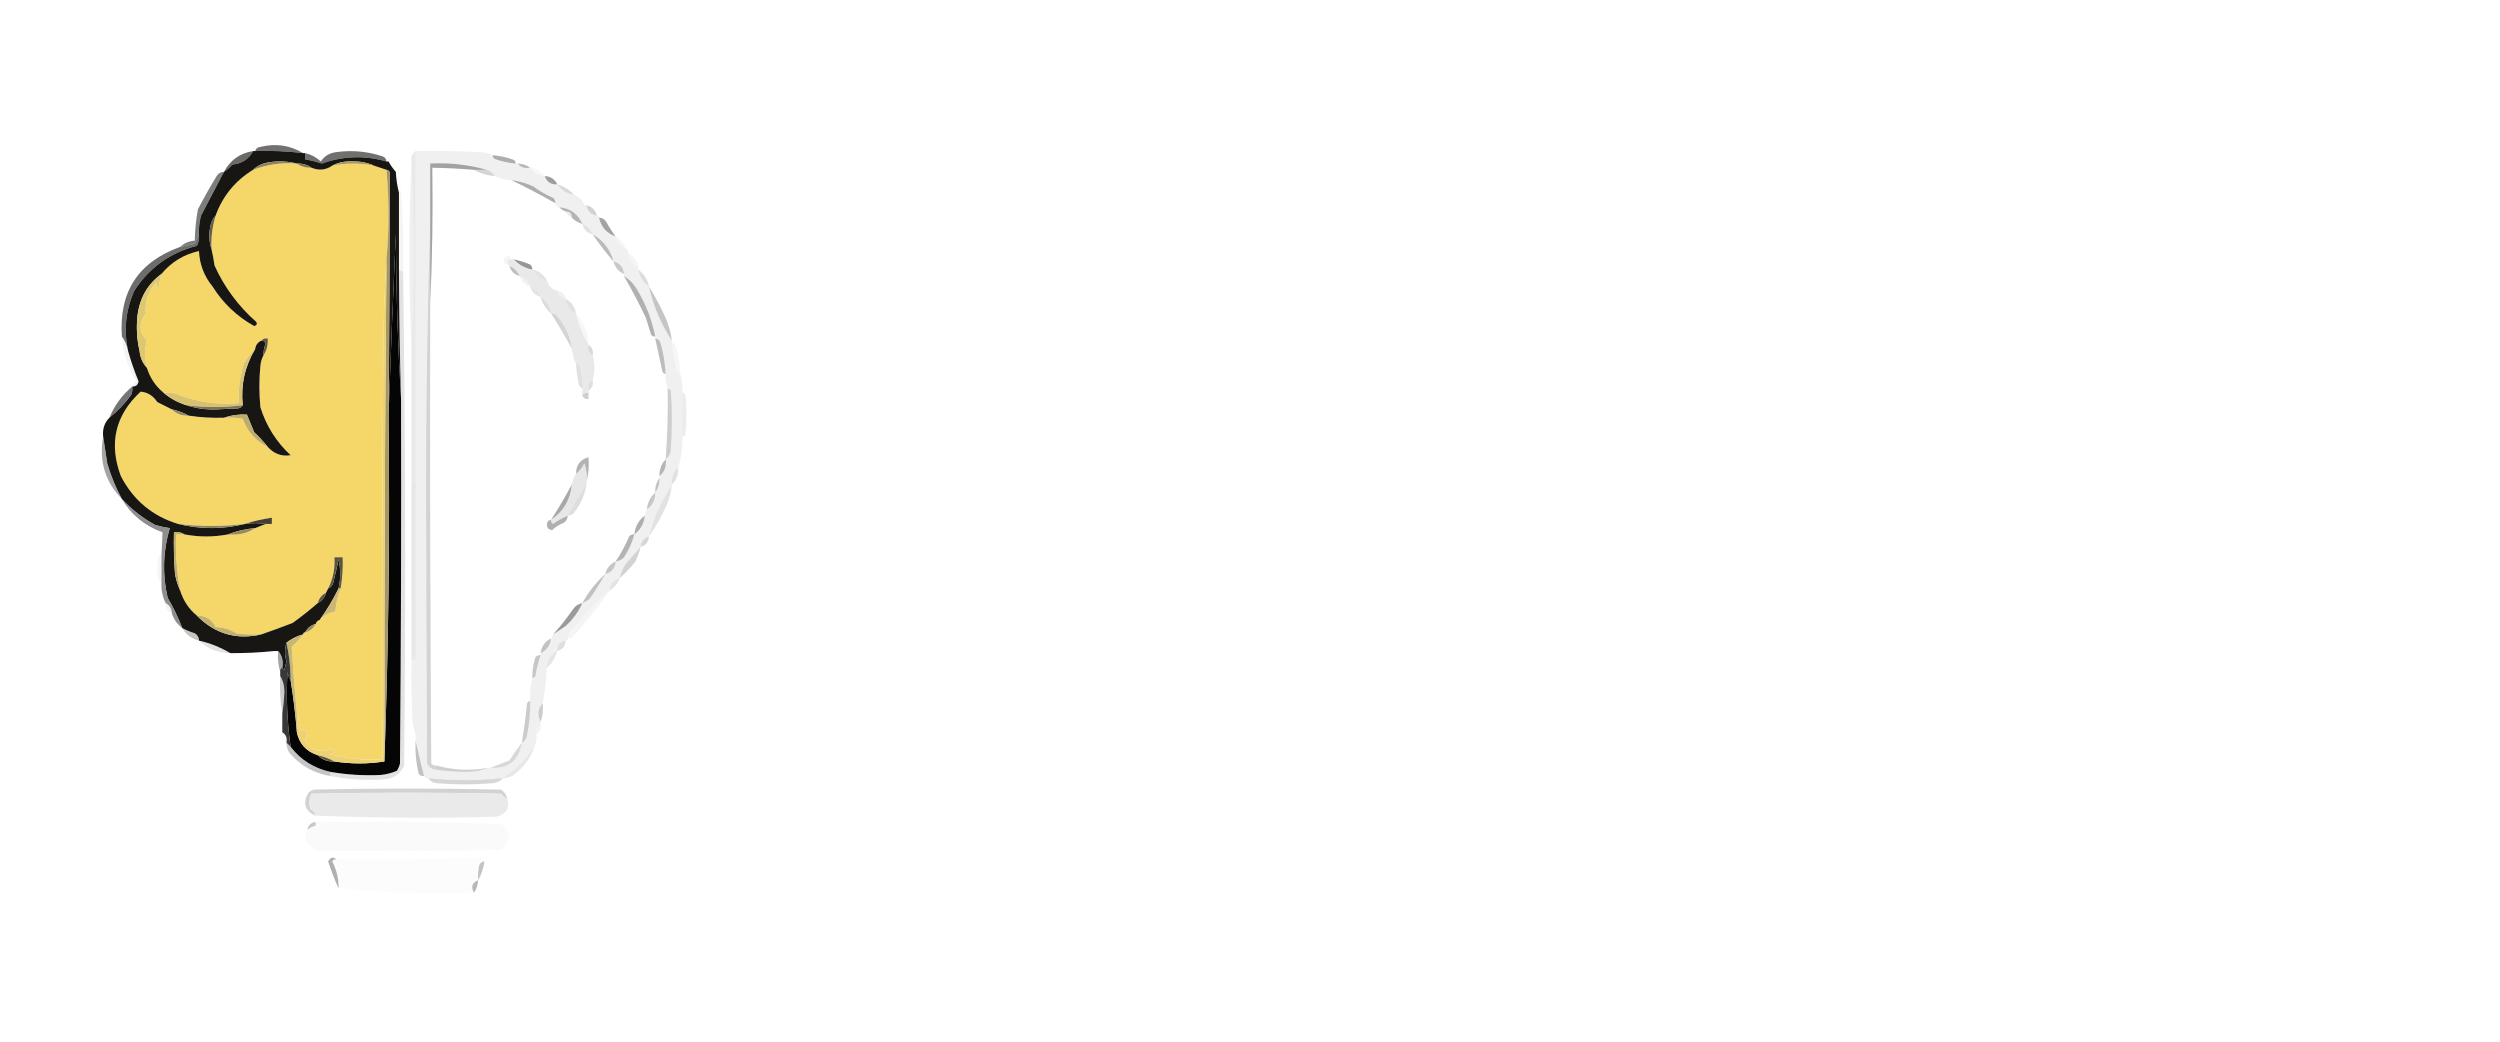 <?xml version="1.0" encoding="UTF-8"?>
<!DOCTYPE svg PUBLIC "-//W3C//DTD SVG 1.1//EN" "http://www.w3.org/Graphics/SVG/1.1/DTD/svg11.dtd">
<svg xmlns="http://www.w3.org/2000/svg" version="1.1" width="1200px" height="500px" style="shape-rendering:geometricPrecision; text-rendering:geometricPrecision; image-rendering:optimizeQuality; fill-rule:evenodd; clip-rule:evenodd" xmlns:xlink="http://www.w3.org/1999/xlink">
<g><path style="opacity:0.873" fill="#5d5d5f" d="M 145.5,73.5 C 137.713,72.578 130.047,72.244 122.5,72.5C 122.791,71.351 123.624,70.684 125,70.5C 132.358,68.703 139.192,69.703 145.5,73.5 Z"/></g>
<g><path style="opacity:0.998" fill="#f0f0f0" d="M 199.5,72.5 C 209.839,72.334 220.172,72.5 230.5,73C 232.708,73.191 234.708,73.691 236.5,74.5C 236.47,75.497 236.97,76.164 238,76.5C 241.094,77.566 244.26,78.232 247.5,78.5C 247.833,78.5 248.167,78.5 248.5,78.5C 249.918,80.308 251.918,80.975 254.5,80.5C 255.985,83.083 258.318,84.416 261.5,84.5C 262.392,87.292 264.392,88.625 267.5,88.5C 269.431,91.264 272.098,92.931 275.5,93.5C 275.833,96.5 277.5,98.167 280.5,98.5C 280.833,98.5 281.167,98.5 281.5,98.5C 281.936,101.352 283.603,103.019 286.5,103.5C 287.167,103.5 287.5,103.833 287.5,104.5C 288.573,109.019 291.24,112.019 295.5,113.5C 296.247,116.362 297.914,118.362 300.5,119.5C 301.338,119.842 301.672,120.508 301.5,121.5C 301.956,124.763 303.623,127.096 306.5,128.5C 306.5,128.833 306.5,129.167 306.5,129.5C 307.075,132.954 308.742,135.621 311.5,137.5C 313.636,146.935 317.303,155.602 322.5,163.5C 322.5,163.833 322.5,164.167 322.5,164.5C 323.003,168.683 323.669,172.849 324.5,177C 324.684,178.376 325.351,179.209 326.5,179.5C 327.477,182.287 327.81,185.287 327.5,188.5C 327.5,195.5 327.5,202.5 327.5,209.5C 327.698,214.75 327.031,219.75 325.5,224.5C 323.307,226.522 322.307,229.189 322.5,232.5C 319.918,237.042 317.418,241.708 315,246.5C 313.722,250.165 312.556,253.832 311.5,257.5C 309.065,258.27 307.731,259.937 307.5,262.5C 305.192,265.063 302.858,267.73 300.5,270.5C 298.98,272.662 297.98,274.995 297.5,277.5C 294.428,278.301 292.762,280.301 292.5,283.5C 288.036,287.156 283.869,291.156 280,295.5C 278.374,298.128 276.374,300.461 274,302.5C 273.209,303.745 272.709,305.078 272.5,306.5C 272.5,307.167 272.167,307.5 271.5,307.5C 268.703,307.967 267.369,309.633 267.5,312.5C 264.334,314.154 262.667,316.821 262.5,320.5C 262.159,326.249 261.493,331.916 260.5,337.5C 258.156,340.073 257.823,343.073 259.5,346.5C 259.5,346.833 259.5,347.167 259.5,347.5C 257.744,348.552 257.077,350.219 257.5,352.5C 257.675,354.621 257.341,356.621 256.5,358.5C 252.534,364.466 247.534,369.466 241.5,373.5C 229.498,374.805 217.498,374.805 205.5,373.5C 204.508,373.672 203.842,373.338 203.5,372.5C 202.05,366.762 200.717,361.095 199.5,355.5C 199.5,354.5 199.5,353.5 199.5,352.5C 199.5,340.5 199.5,328.5 199.5,316.5C 199.5,306.833 199.5,297.167 199.5,287.5C 199.5,269.167 199.5,250.833 199.5,232.5C 199.5,179.167 199.5,125.833 199.5,72.5 Z M 227.5,81.5 C 230.495,83.243 233.829,84.243 237.5,84.5C 239.993,85.774 242.659,86.44 245.5,86.5C 252.587,89.878 259.587,93.545 266.5,97.5C 266.5,98.833 267.167,99.5 268.5,99.5C 269.29,100.401 270.29,101.068 271.5,101.5C 272.167,102.833 273.167,103.833 274.5,104.5C 275.922,105.925 277.589,106.925 279.5,107.5C 280.167,110.167 281.833,111.833 284.5,112.5C 287.617,117.101 290.95,121.434 294.5,125.5C 295.256,128.394 296.923,130.394 299.5,131.5C 299.5,131.833 299.5,132.167 299.5,132.5C 303.244,138.987 306.744,145.653 310,152.5C 310.834,155.172 311.668,157.839 312.5,160.5C 312.957,161.298 313.624,161.631 314.5,161.5C 314.5,161.833 314.5,162.167 314.5,162.5C 315.663,167.819 316.829,173.153 318,178.5C 318.383,179.056 318.883,179.389 319.5,179.5C 319.298,181.95 319.631,184.283 320.5,186.5C 320.69,197.857 320.356,209.19 319.5,220.5C 317.518,222.597 316.518,225.264 316.5,228.5C 316.5,228.833 316.5,229.167 316.5,229.5C 315.076,231.515 314.41,233.848 314.5,236.5C 312.163,238.507 310.829,241.173 310.5,244.5C 309.89,245.391 309.557,246.391 309.5,247.5C 306.585,249.651 304.918,252.651 304.5,256.5C 303.504,256.414 302.671,256.748 302,257.5C 300.194,261.78 298.027,265.78 295.5,269.5C 292.902,270.68 291.236,272.68 290.5,275.5C 286.078,279.587 282.411,284.254 279.5,289.5C 277.629,289.859 276.129,290.859 275,292.5C 272.035,296.821 268.868,300.821 265.5,304.5C 265.167,305.167 264.833,305.833 264.5,306.5C 261.647,307.833 259.981,310.166 259.5,313.5C 259.5,313.833 259.5,314.167 259.5,314.5C 258.504,314.414 257.671,314.748 257,315.5C 255.957,318.757 255.457,322.09 255.5,325.5C 254.518,328.962 254.185,332.629 254.5,336.5C 253.883,336.611 253.383,336.944 253,337.5C 252.382,343.872 251.549,350.206 250.5,356.5C 248.402,359.169 246.402,362.003 244.5,365C 241.402,366.228 238.402,367.394 235.5,368.5C 235.167,368.5 234.833,368.5 234.5,368.5C 226.07,370.071 217.737,369.737 209.5,367.5C 208.504,367.586 207.671,367.252 207,366.5C 206.5,292.834 206.333,219.167 206.5,145.5C 207.497,124.006 207.831,102.34 207.5,80.5C 214.18,80.612 220.847,80.946 227.5,81.5 Z"/></g>
<g><path style="opacity:0.851" fill="#595656" d="M 185.5,77.5 C 175.055,74.509 164.722,74.842 154.5,78.5C 151.87,77.622 149.203,76.956 146.5,76.5C 146.5,75.5 146.5,74.5 146.5,73.5C 149.343,74.172 151.843,75.505 154,77.5C 155.72,74.904 158.22,73.404 161.5,73C 169,71.989 176.333,72.655 183.5,75C 184.756,75.417 185.423,76.25 185.5,77.5 Z"/></g>
<g><path style="opacity:0.714" fill="#8c8c8c" d="M 236.5,74.5 C 239.74,74.768 242.906,75.434 246,76.5C 247.03,76.836 247.53,77.503 247.5,78.5C 244.26,78.232 241.094,77.566 238,76.5C 236.97,76.164 236.47,75.497 236.5,74.5 Z"/></g>
<g><path style="opacity:0.867" fill="#535550" d="M 121.5,72.5 C 119.43,76.382 116.097,78.549 111.5,79C 110.295,80.376 108.962,81.542 107.5,82.5C 110.474,76.868 115.141,73.534 121.5,72.5 Z"/></g>
<g><path style="opacity:1" fill="#f4d669" d="M 142.5,78.5 C 144.515,79.924 146.848,80.591 149.5,80.5C 153.056,81.985 156.389,81.652 159.5,79.5C 166.161,78.226 172.828,78.226 179.5,79.5C 181.5,80.167 183.5,80.833 185.5,81.5C 186.807,95.961 186.807,110.294 185.5,124.5C 184.669,137.994 184.169,151.661 184,165.5C 183.5,231.832 183.333,298.166 183.5,364.5C 174.937,365.01 166.603,364.177 158.5,362C 161.028,361.002 161.028,360.169 158.5,359.5C 153.312,361.535 149.312,360.202 146.5,355.5C 147.046,353.865 147.38,352.199 147.5,350.5C 146.167,350.5 144.833,350.5 143.5,350.5C 143.806,347.615 143.473,344.948 142.5,342.5C 141.496,331.815 140.663,321.149 140,310.5C 142.064,308.699 143.898,306.699 145.5,304.5C 145.5,303.833 145.833,303.5 146.5,303.5C 148.749,302.92 150.415,301.587 151.5,299.5C 151.833,298.5 152.5,297.833 153.5,297.5C 155.537,295.359 158.037,294.026 161,293.5C 161.236,289.661 162.069,285.994 163.5,282.5C 164.329,277.547 164.663,272.547 164.5,267.5C 163.167,267.5 161.833,267.5 160.5,267.5C 160.881,272.802 159.881,277.802 157.5,282.5C 157.167,283.167 156.833,283.833 156.5,284.5C 154.469,285.539 153.136,287.205 152.5,289.5C 148.687,292.803 144.687,295.969 140.5,299C 135.448,300.959 130.448,302.792 125.5,304.5C 121.486,304.666 117.486,304.499 113.5,304C 110.467,302.156 107.134,301.156 103.5,301C 101.732,297.313 98.731,295.48 94.5,295.5C 90.66,292.319 87.993,288.319 86.5,283.5C 84.839,274.605 84.172,265.605 84.5,256.5C 85.833,256.5 87.167,256.5 88.5,256.5C 95.5,257.833 102.5,257.833 109.5,256.5C 114.312,257.035 118.645,256.035 122.5,253.5C 124.167,252.833 125.833,252.167 127.5,251.5C 128.5,251.5 129.5,251.5 130.5,251.5C 130.5,250.5 130.5,249.5 130.5,248.5C 125.965,249.137 121.632,250.137 117.5,251.5C 106.831,252.789 96.165,252.789 85.5,251.5C 73.156,247.73 63.99,240.063 58,228.5C 52.147,212.797 55.313,199.297 67.5,188C 70.82,188.265 73.487,189.931 75.5,193C 77.886,194.193 80.22,195.36 82.5,196.5C 84.617,198.655 87.284,199.655 90.5,199.5C 96.121,200.354 101.788,200.687 107.5,200.5C 110.518,200.335 113.518,200.502 116.5,201C 118.704,207.148 122.704,211.648 128.5,214.5C 131.555,217.875 135.222,219.209 139.5,218.5C 132.654,212.15 127.821,204.484 125,195.5C 124.333,188.833 124.333,182.167 125,175.5C 125.198,173.618 125.698,171.952 126.5,170.5C 128.04,168.162 128.706,165.495 128.5,162.5C 127.209,162.263 126.209,162.596 125.5,163.5C 123.738,164.262 122.738,165.596 122.5,167.5C 120.407,169.53 118.574,171.864 117,174.5C 115.136,180.697 114.303,187.03 114.5,193.5C 103.973,194.387 93.973,192.887 84.5,189C 82.527,188.505 80.527,188.338 78.5,188.5C 74.631,185.298 71.964,181.298 70.5,176.5C 69.311,172.15 69.311,167.817 70.5,163.5C 66.694,159.339 66.527,155.005 70,150.5C 69.518,144.707 71.185,139.707 75,135.5C 75.333,136.833 75.667,138.167 76,139.5C 76.272,136.746 76.772,134.079 77.5,131.5C 82.234,125.798 88.234,122.131 95.5,120.5C 95.8,126.904 97.967,132.571 102,137.5C 107.061,145.561 113.727,151.895 122,156.5C 123.257,156.15 123.591,155.483 123,154.5C 114.389,146.896 107.722,137.896 103,127.5C 102.605,124.793 102.105,122.127 101.5,119.5C 101.248,114.012 101.915,108.678 103.5,103.5C 106.919,94.079 112.919,86.745 121.5,81.5C 128.241,78.928 135.241,77.928 142.5,78.5 Z"/></g>
<g><path style="opacity:0.646" fill="#787878" d="M 233.5,81.5 C 231.5,81.5 229.5,81.5 227.5,81.5C 220.847,80.946 214.18,80.612 207.5,80.5C 207.831,102.34 207.497,124.006 206.5,145.5C 206.5,132.833 206.5,120.167 206.5,107.5C 206.5,97.833 206.5,88.167 206.5,78.5C 215.807,78.047 224.807,79.047 233.5,81.5 Z"/></g>
<g><path style="opacity:0.545" fill="#7c7c7c" d="M 248.5,78.5 C 250.786,78.595 252.786,79.262 254.5,80.5C 251.918,80.975 249.918,80.308 248.5,78.5 Z"/></g>
<g><path style="opacity:0.18" fill="#5c5c5c" d="M 227.5,81.5 C 229.5,81.5 231.5,81.5 233.5,81.5C 235.219,82.022 236.552,83.022 237.5,84.5C 233.829,84.243 230.495,83.243 227.5,81.5 Z"/></g>
<g><path style="opacity:0.046" fill="#4d4d4d" d="M 254.5,80.5 C 257.424,80.898 259.758,82.231 261.5,84.5C 258.318,84.416 255.985,83.083 254.5,80.5 Z"/></g>
<g><path style="opacity:0.012" fill="#797775" d="M 186.5,77.5 C 188.755,78.215 190.588,79.548 192,81.5C 192.498,84.817 192.665,88.15 192.5,91.5C 191.833,91.5 191.5,91.833 191.5,92.5C 190.679,89.359 190.179,86.025 190,82.5C 188.613,80.954 187.447,79.287 186.5,77.5 Z"/></g>
<g><path style="opacity:0.82" fill="#878787" d="M 261.5,84.5 C 264.337,84.684 266.337,86.018 267.5,88.5C 264.392,88.625 262.392,87.292 261.5,84.5 Z"/></g>
<g><path style="opacity:0.296" fill="#7b7b7b" d="M 267.5,88.5 C 270.751,89.454 273.418,91.12 275.5,93.5C 272.098,92.931 269.431,91.264 267.5,88.5 Z"/></g>
<g><path style="opacity:0.573" fill="#7b7b7b" d="M 245.5,86.5 C 249.149,86.954 252.649,87.954 256,89.5C 258.928,91.715 262.095,93.548 265.5,95C 266.252,95.671 266.586,96.504 266.5,97.5C 259.587,93.545 252.587,89.878 245.5,86.5 Z"/></g>
<g><path style="opacity:0.153" fill="#929292" d="M 275.5,93.5 C 277.911,94.517 279.578,96.184 280.5,98.5C 277.5,98.167 275.833,96.5 275.5,93.5 Z"/></g>
<g><path style="opacity:0.051" fill="#464646" d="M 266.5,97.5 C 267.833,97.5 268.5,98.167 268.5,99.5C 268.5,98.167 267.833,97.5 266.5,97.5 Z"/></g>
<g><path style="opacity:0.875" fill="#ababab" d="M 268.5,99.5 C 273.744,99.98 277.411,102.646 279.5,107.5C 277.589,106.925 275.922,105.925 274.5,104.5C 274.5,102.5 273.5,101.5 271.5,101.5C 270.29,101.068 269.29,100.401 268.5,99.5 Z"/></g>
<g><path style="opacity:0.302" fill="#6b6b6b" d="M 281.5,98.5 C 284.189,99.189 285.856,100.856 286.5,103.5C 283.603,103.019 281.936,101.352 281.5,98.5 Z"/></g>
<g><path style="opacity:0.024" fill="#2c2c2c" d="M 271.5,101.5 C 273.5,101.5 274.5,102.5 274.5,104.5C 273.167,103.833 272.167,102.833 271.5,101.5 Z"/></g>
<g><path style="opacity:0.187" fill="#c9c9c9" d="M 192.5,91.5 C 193.48,104.421 193.814,117.421 193.5,130.5C 192.833,130.167 192.167,129.833 191.5,129.5C 191.5,117.167 191.5,104.833 191.5,92.5C 191.5,91.833 191.833,91.5 192.5,91.5 Z"/></g>
<g><path style="opacity:0.882" fill="#979797" d="M 287.5,104.5 C 289.017,104.511 290.184,105.177 291,106.5C 292.389,109.026 293.889,111.359 295.5,113.5C 291.24,112.019 288.573,109.019 287.5,104.5 Z"/></g>
<g><path style="opacity:0.78" fill="#575959" d="M 107.5,82.5 C 103.877,89.475 100.21,96.475 96.5,103.5C 95.698,106.449 95.365,109.449 95.5,112.5C 94.766,113.878 94.099,115.378 93.5,117C 91.187,117.662 88.854,118.162 86.5,118.5C 88.426,116.707 90.759,115.707 93.5,115.5C 93.588,110.464 94.088,105.464 95,100.5C 97.816,95.039 100.816,89.705 104,84.5C 104.816,83.177 105.983,82.511 107.5,82.5 Z"/></g>
<g><path style="opacity:0.102" fill="#666666" d="M 279.5,107.5 C 281.833,108.5 283.5,110.167 284.5,112.5C 281.833,111.833 280.167,110.167 279.5,107.5 Z"/></g>
<g><path style="opacity:1" fill="#050505" d="M 192.5,191.5 C 192.667,249.834 192.5,308.168 192,366.5C 191.691,367.766 191.191,368.933 190.5,370C 187.956,371.092 185.289,371.759 182.5,372C 174.448,372.362 166.448,371.862 158.5,370.5C 150.648,368.749 144.314,364.749 139.5,358.5C 137.812,346.555 137.312,334.555 138,322.5C 138.21,324.058 138.71,325.391 139.5,326.5C 140.85,334.796 141.85,343.13 142.5,351.5C 143.69,357.027 147.023,360.694 152.5,362.5C 154.617,364.655 157.284,365.655 160.5,365.5C 168.641,366.752 176.641,366.752 184.5,365.5C 186.496,310.51 187.163,255.177 186.5,199.5C 187.507,170.641 188.674,141.641 190,112.5C 190.092,139.018 190.925,165.352 192.5,191.5 Z"/></g>
<g><path style="opacity:0.055" fill="#636363" d="M 295.5,113.5 C 297.914,114.911 299.581,116.911 300.5,119.5C 297.914,118.362 296.247,116.362 295.5,113.5 Z"/></g>
<g><path style="opacity:0.569" fill="#919191" d="M 284.5,112.5 C 289.569,115.431 292.903,119.764 294.5,125.5C 290.95,121.434 287.617,117.101 284.5,112.5 Z"/></g>
<g><path style="opacity:0.749" fill="#3d3d3d" d="M 95.5,112.5 C 95.739,114.467 95.406,116.301 94.5,118C 81.637,121.297 71.637,128.464 64.5,139.5C 60.314,148.808 59.314,158.474 61.5,168.5C 61.02,165.922 60.02,163.588 58.5,161.5C 57.043,140.069 66.376,125.735 86.5,118.5C 88.854,118.162 91.187,117.662 93.5,117C 94.099,115.378 94.766,113.878 95.5,112.5 Z"/></g>
<g><path style="opacity:1" fill="#171613" d="M 121.5,72.5 C 121.833,72.5 122.167,72.5 122.5,72.5C 130.047,72.244 137.713,72.578 145.5,73.5C 145.833,73.5 146.167,73.5 146.5,73.5C 146.5,74.5 146.5,75.5 146.5,76.5C 149.203,76.956 151.87,77.622 154.5,78.5C 164.722,74.842 175.055,74.509 185.5,77.5C 185.833,77.5 186.167,77.5 186.5,77.5C 187.447,79.287 188.613,80.954 190,82.5C 190.179,86.025 190.679,89.359 191.5,92.5C 191.5,104.833 191.5,117.167 191.5,129.5C 191.588,150.172 191.921,170.838 192.5,191.5C 190.925,165.352 190.092,139.018 190,112.5C 188.674,141.641 187.507,170.641 186.5,199.5C 186.885,160.498 187.052,121.498 187,82.5C 186.617,81.944 186.117,81.611 185.5,81.5C 183.5,80.833 181.5,80.167 179.5,79.5C 176.282,78.046 172.782,77.379 169,77.5C 165.523,77.328 162.356,77.994 159.5,79.5C 156.389,81.652 153.056,81.985 149.5,80.5C 147.485,79.076 145.152,78.409 142.5,78.5C 138.019,77.352 133.352,77.185 128.5,78C 125.719,78.522 123.385,79.689 121.5,81.5C 112.919,86.745 106.919,94.079 103.5,103.5C 102.207,104.842 101.374,106.509 101,108.5C 100.19,112.358 100.357,116.024 101.5,119.5C 102.105,122.127 102.605,124.793 103,127.5C 107.722,137.896 114.389,146.896 123,154.5C 123.591,155.483 123.257,156.15 122,156.5C 113.727,151.895 107.061,145.561 102,137.5C 97.967,132.571 95.8,126.904 95.5,120.5C 88.234,122.131 82.234,125.798 77.5,131.5C 70.895,136.353 67.061,143.02 66,151.5C 65.368,157.214 65.701,162.881 67,168.5C 67.322,171.666 68.489,174.333 70.5,176.5C 71.964,181.298 74.631,185.298 78.5,188.5C 81.768,191.254 85.434,193.254 89.5,194.5C 94.064,196.04 98.898,196.707 104,196.5C 107.5,196.333 111,196.167 114.5,196C 115.416,195.722 116.082,195.222 116.5,194.5C 115.523,184.749 117.523,175.749 122.5,167.5C 122.738,165.596 123.738,164.262 125.5,163.5C 126.497,163.47 127.164,163.97 127.5,165C 126.767,166.766 126.433,168.599 126.5,170.5C 125.698,171.952 125.198,173.618 125,175.5C 124.333,182.167 124.333,188.833 125,195.5C 127.821,204.484 132.654,212.15 139.5,218.5C 135.222,219.209 131.555,217.875 128.5,214.5C 126.539,212.037 124.372,209.703 122,207.5C 120.829,204.65 119.662,201.816 118.5,199C 114.647,198.813 110.98,199.313 107.5,200.5C 101.788,200.687 96.121,200.354 90.5,199.5C 88.064,198.129 85.397,197.129 82.5,196.5C 80.22,195.36 77.886,194.193 75.5,193C 73.487,189.931 70.82,188.265 67.5,188C 55.313,199.297 52.147,212.797 58,228.5C 63.99,240.063 73.156,247.73 85.5,251.5C 96.163,254.128 106.83,254.128 117.5,251.5C 121.035,250.988 124.368,250.988 127.5,251.5C 125.833,252.167 124.167,252.833 122.5,253.5C 117.908,253.882 113.575,254.882 109.5,256.5C 102.5,257.833 95.5,257.833 88.5,256.5C 87.081,255.549 85.415,255.216 83.5,255.5C 83.334,262.175 83.5,268.842 84,275.5C 84.546,278.379 85.379,281.046 86.5,283.5C 87.993,288.319 90.66,292.319 94.5,295.5C 103.185,304.254 113.518,307.254 125.5,304.5C 130.448,302.792 135.448,300.959 140.5,299C 144.687,295.969 148.687,292.803 152.5,289.5C 154.543,288.421 155.876,286.754 156.5,284.5C 156.833,283.833 157.167,283.167 157.5,282.5C 158.79,281.942 159.623,280.942 160,279.5C 160.914,275.858 161.748,272.192 162.5,268.5C 163.569,273.156 163.569,277.822 162.5,282.5C 159.937,287.737 156.937,292.737 153.5,297.5C 152.5,297.833 151.833,298.5 151.5,299.5C 149.251,300.08 147.585,301.413 146.5,303.5C 145.833,303.5 145.5,303.833 145.5,304.5C 142.55,305.308 139.883,306.642 137.5,308.5C 136.628,311.317 136.628,314.317 137.5,317.5C 137.167,318.833 136.833,320.167 136.5,321.5C 135.893,321.376 135.56,321.043 135.5,320.5C 136.036,317.302 135.369,314.635 133.5,312.5C 132.833,312.5 132.167,312.5 131.5,312.5C 124.524,313.232 117.524,313.565 110.5,313.5C 105.847,310.725 100.847,308.725 95.5,307.5C 95.489,305.983 94.823,304.816 93.5,304C 91.372,303.345 89.372,302.511 87.5,301.5C 85.578,296.488 83.244,291.654 80.5,287C 77.867,275.76 78.2,264.593 81.5,253.5C 79.146,253.162 76.813,252.662 74.5,252C 68.447,248.69 63.114,244.523 58.5,239.5C 55.606,234.174 53.273,228.507 51.5,222.5C 50.833,218.018 50.166,213.684 49.5,209.5C 49.145,205.923 50.145,202.923 52.5,200.5C 56.429,197.366 59.929,193.699 63,189.5C 63.49,188.207 63.657,186.873 63.5,185.5C 65.252,185.582 66.252,184.749 66.5,183C 64.497,178.154 62.831,173.321 61.5,168.5C 59.314,158.474 60.314,148.808 64.5,139.5C 71.637,128.464 81.637,121.297 94.5,118C 95.406,116.301 95.739,114.467 95.5,112.5C 95.365,109.449 95.698,106.449 96.5,103.5C 100.21,96.475 103.877,89.475 107.5,82.5C 108.962,81.542 110.295,80.376 111.5,79C 116.097,78.549 119.43,76.382 121.5,72.5 Z"/></g>
<g><path style="opacity:1" fill="#645e43" d="M 103.5,103.5 C 101.915,108.678 101.248,114.012 101.5,119.5C 100.357,116.024 100.19,112.358 101,108.5C 101.374,106.509 102.207,104.842 103.5,103.5 Z"/></g>
<g><path style="opacity:1" fill="#a99b62" d="M 179.5,79.5 C 172.828,78.226 166.161,78.226 159.5,79.5C 162.356,77.994 165.523,77.328 169,77.5C 172.782,77.379 176.282,78.046 179.5,79.5 Z"/></g>
<g><path style="opacity:1" fill="#7e7553" d="M 142.5,78.5 C 145.152,78.409 147.485,79.076 149.5,80.5C 146.848,80.591 144.515,79.924 142.5,78.5 Z"/></g>
<g><path style="opacity:1" fill="#8d845e" d="M 142.5,78.5 C 135.241,77.928 128.241,78.928 121.5,81.5C 123.385,79.689 125.719,78.522 128.5,78C 133.352,77.185 138.019,77.352 142.5,78.5 Z"/></g>
<g><path style="opacity:0.078" fill="#333333" d="M 197.5,77.5 C 198.833,107.167 198.833,136.833 197.5,166.5C 196.167,136.833 196.167,107.167 197.5,77.5 Z"/></g>
<g><path style="opacity:0.055" fill="#585858" d="M 301.5,121.5 C 304.323,122.992 305.99,125.326 306.5,128.5C 303.623,127.096 301.956,124.763 301.5,121.5 Z"/></g>
<g><path style="opacity:0.049" fill="#2e2e2e" d="M 245.5,124.5 C 243.204,124.804 242.871,125.804 244.5,127.5C 240.827,126.292 240.66,124.626 244,122.5C 244.717,123.044 245.217,123.711 245.5,124.5 Z"/></g>
<g><path style="opacity:0.733" fill="#707070" d="M 246.5,124.5 C 249.237,125.031 251.904,125.864 254.5,127C 255.252,127.671 255.586,128.504 255.5,129.5C 251.914,128.761 248.914,127.094 246.5,124.5 Z"/></g>
<g><path style="opacity:0.38" fill="#595959" d="M 244.5,127.5 C 246.833,128.5 248.5,130.167 249.5,132.5C 246.833,131.833 245.167,130.167 244.5,127.5 Z"/></g>
<g><path style="opacity:0.38" fill="#888888" d="M 294.5,125.5 C 297.553,126.28 299.22,128.28 299.5,131.5C 296.923,130.394 295.256,128.394 294.5,125.5 Z"/></g>
<g><path style="opacity:0.999" fill="#e9e9e9" d="M 245.5,124.5 C 245.833,124.5 246.167,124.5 246.5,124.5C 248.914,127.094 251.914,128.761 255.5,129.5C 255.833,129.5 256.167,129.5 256.5,129.5C 257.268,132.562 259.268,134.228 262.5,134.5C 263.167,137.167 264.833,138.833 267.5,139.5C 267.957,141.773 269.29,143.106 271.5,143.5C 271.981,146.834 273.647,149.167 276.5,150.5C 277.725,155.847 279.725,160.847 282.5,165.5C 282.077,167.781 282.744,169.448 284.5,170.5C 285.62,174.528 285.62,178.528 284.5,182.5C 282.744,183.552 282.077,185.219 282.5,187.5C 282.5,187.833 282.5,188.167 282.5,188.5C 281.391,188.557 280.391,188.89 279.5,189.5C 279.5,188.5 279.5,187.5 279.5,186.5C 279.589,183.291 279.256,180.125 278.5,177C 278.316,175.624 277.649,174.791 276.5,174.5C 275.388,172.401 274.721,170.067 274.5,167.5C 273.785,161.849 271.618,156.849 268,152.5C 267.184,151.177 266.017,150.511 264.5,150.5C 263.849,147.197 262.182,144.53 259.5,142.5C 258.5,140.167 256.833,138.5 254.5,137.5C 253.5,135.167 251.833,133.5 249.5,132.5C 248.5,130.167 246.833,128.5 244.5,127.5C 242.871,125.804 243.204,124.804 245.5,124.5 Z"/></g>
<g><path style="opacity:0.196" fill="#727272" d="M 256.5,129.5 C 259.155,130.497 261.155,132.164 262.5,134.5C 259.268,134.228 257.268,132.562 256.5,129.5 Z"/></g>
<g><path style="opacity:0.231" fill="#707070" d="M 306.5,129.5 C 309.164,131.484 310.831,134.151 311.5,137.5C 308.742,135.621 307.075,132.954 306.5,129.5 Z"/></g>
<g><path style="opacity:0.067" fill="#505050" d="M 249.5,132.5 C 251.833,133.5 253.5,135.167 254.5,137.5C 251.833,136.833 250.167,135.167 249.5,132.5 Z"/></g>
<g><path style="opacity:0.188" fill="#606060" d="M 262.5,134.5 C 265.167,135.167 266.833,136.833 267.5,139.5C 266.833,136.833 265.167,135.167 262.5,134.5 Z"/></g>
<g><path style="opacity:0.784" fill="#9f9f9f" d="M 299.5,132.5 C 301.932,133.993 303.932,135.993 305.5,138.5C 309.87,145.606 312.87,153.273 314.5,161.5C 313.624,161.631 312.957,161.298 312.5,160.5C 311.668,157.839 310.834,155.172 310,152.5C 306.744,145.653 303.244,138.987 299.5,132.5 Z"/></g>
<g><path style="opacity:0.096" fill="#5f5f5f" d="M 267.5,139.5 C 269.833,139.833 271.167,141.167 271.5,143.5C 269.29,143.106 267.957,141.773 267.5,139.5 Z"/></g>
<g><path style="opacity:0.2" fill="#7a7a7a" d="M 254.5,137.5 C 256.833,138.5 258.5,140.167 259.5,142.5C 256.833,141.833 255.167,140.167 254.5,137.5 Z"/></g>
<g><path style="opacity:1" fill="#ddc770" d="M 77.5,131.5 C 76.772,134.079 76.272,136.746 76,139.5C 75.667,138.167 75.333,136.833 75,135.5C 71.185,139.707 69.518,144.707 70,150.5C 66.527,155.005 66.694,159.339 70.5,163.5C 69.311,167.817 69.311,172.15 70.5,176.5C 68.489,174.333 67.322,171.666 67,168.5C 65.701,162.881 65.368,157.214 66,151.5C 67.061,143.02 70.895,136.353 77.5,131.5 Z"/></g>
<g><path style="opacity:1" fill="#a59662" d="M 185.5,81.5 C 186.117,81.611 186.617,81.944 187,82.5C 187.052,121.498 186.885,160.498 186.5,199.5C 187.163,255.177 186.496,310.51 184.5,365.5C 184.393,285.164 184.726,204.831 185.5,124.5C 186.807,110.294 186.807,95.961 185.5,81.5 Z"/></g>
<g><path style="opacity:0.259" fill="#777777" d="M 259.5,142.5 C 262.182,144.53 263.849,147.197 264.5,150.5C 262.007,148.342 260.34,145.676 259.5,142.5 Z"/></g>
<g><path style="opacity:0.208" fill="#6e6e6e" d="M 271.5,143.5 C 274.323,144.992 275.99,147.326 276.5,150.5C 273.647,149.167 271.981,146.834 271.5,143.5 Z"/></g>
<g><path style="opacity:0.322" fill="#7a7a7a" d="M 264.5,150.5 C 266.017,150.511 267.184,151.177 268,152.5C 271.618,156.849 273.785,161.849 274.5,167.5C 271.464,161.777 268.131,156.11 264.5,150.5 Z"/></g>
<g><path style="opacity:0.055" fill="#737373" d="M 276.5,150.5 C 280.404,154.655 282.404,159.655 282.5,165.5C 279.725,160.847 277.725,155.847 276.5,150.5 Z"/></g>
<g><path style="opacity:0.216" fill="#797979" d="M 191.5,129.5 C 192.167,129.833 192.833,130.167 193.5,130.5C 194.605,209.495 194.772,288.495 194,367.5C 192.301,371.205 189.467,373.372 185.5,374C 176.41,374.769 167.41,374.269 158.5,372.5C 158.5,371.833 158.5,371.167 158.5,370.5C 166.448,371.862 174.448,372.362 182.5,372C 185.289,371.759 187.956,371.092 190.5,370C 191.191,368.933 191.691,367.766 192,366.5C 192.5,308.168 192.667,249.834 192.5,191.5C 191.921,170.838 191.588,150.172 191.5,129.5 Z"/></g>
<g><path style="opacity:0.443" fill="#7c7c7c" d="M 311.5,137.5 C 314.232,141.959 316.732,146.626 319,151.5C 320.79,155.327 321.956,159.327 322.5,163.5C 317.303,155.602 313.636,146.935 311.5,137.5 Z"/></g>
<g><path style="opacity:1" fill="#60563b" d="M 125.5,163.5 C 126.209,162.596 127.209,162.263 128.5,162.5C 128.706,165.495 128.04,168.162 126.5,170.5C 126.433,168.599 126.767,166.766 127.5,165C 127.164,163.97 126.497,163.47 125.5,163.5 Z"/></g>
<g><path style="opacity:1" fill="#ecd274" d="M 185.5,124.5 C 184.726,204.831 184.393,285.164 184.5,365.5C 176.641,366.752 168.641,366.752 160.5,365.5C 158.064,364.129 155.397,363.129 152.5,362.5C 147.023,360.694 143.69,357.027 142.5,351.5C 142.5,348.5 142.5,345.5 142.5,342.5C 143.473,344.948 143.806,347.615 143.5,350.5C 144.833,350.5 146.167,350.5 147.5,350.5C 147.38,352.199 147.046,353.865 146.5,355.5C 149.312,360.202 153.312,361.535 158.5,359.5C 161.028,360.169 161.028,361.002 158.5,362C 166.603,364.177 174.937,365.01 183.5,364.5C 183.333,298.166 183.5,231.832 184,165.5C 184.169,151.661 184.669,137.994 185.5,124.5 Z"/></g>
<g><path style="opacity:0.467" fill="#cfcfcf" d="M 199.5,72.5 C 199.5,125.833 199.5,179.167 199.5,232.5C 198.833,232.5 198.167,232.5 197.5,232.5C 197.5,210.5 197.5,188.5 197.5,166.5C 198.833,136.833 198.833,107.167 197.5,77.5C 197.12,75.302 197.787,73.635 199.5,72.5 Z"/></g>
<g><path style="opacity:0.488" fill="#878787" d="M 314.5,162.5 C 315.75,162.577 316.583,163.244 317,164.5C 318.416,169.412 319.249,174.412 319.5,179.5C 318.883,179.389 318.383,179.056 318,178.5C 316.829,173.153 315.663,167.819 314.5,162.5 Z"/></g>
<g><path style="opacity:0.069" fill="#787878" d="M 322.5,164.5 C 323.586,164.62 324.253,165.287 324.5,166.5C 325.686,170.761 326.353,175.094 326.5,179.5C 325.351,179.209 324.684,178.376 324.5,177C 323.669,172.849 323.003,168.683 322.5,164.5 Z"/></g>
<g><path style="opacity:0.202" fill="#454545" d="M 282.5,165.5 C 284.213,166.635 284.88,168.302 284.5,170.5C 282.744,169.448 282.077,167.781 282.5,165.5 Z"/></g>
<g><path style="opacity:0.2" fill="#656565" d="M 276.5,174.5 C 277.649,174.791 278.316,175.624 278.5,177C 279.256,180.125 279.589,183.291 279.5,186.5C 278.275,185.848 277.608,184.681 277.5,183C 276.969,180.183 276.636,177.35 276.5,174.5 Z"/></g>
<g><path style="opacity:0.082" fill="#6c6c6c" d="M 58.5,161.5 C 60.02,163.588 61.02,165.922 61.5,168.5C 62.831,173.321 64.497,178.154 66.5,183C 66.252,184.749 65.252,185.582 63.5,185.5C 63.953,184.542 64.62,183.708 65.5,183C 61.326,176.473 58.992,169.306 58.5,161.5 Z"/></g>
<g><path style="opacity:0.198" fill="#585858" d="M 284.5,182.5 C 284.88,184.698 284.213,186.365 282.5,187.5C 282.077,185.219 282.744,183.552 284.5,182.5 Z"/></g>
<g><path style="opacity:1" fill="#d8c271" d="M 122.5,167.5 C 117.523,175.749 115.523,184.749 116.5,194.5C 107.513,195.657 98.513,195.657 89.5,194.5C 85.434,193.254 81.768,191.254 78.5,188.5C 80.527,188.338 82.527,188.505 84.5,189C 93.973,192.887 103.973,194.387 114.5,193.5C 114.303,187.03 115.136,180.697 117,174.5C 118.574,171.864 120.407,169.53 122.5,167.5 Z"/></g>
<g><path style="opacity:0.294" fill="#5d5d5d" d="M 282.5,188.5 C 282.5,189.5 282.5,190.5 282.5,191.5C 280.821,191.715 279.821,191.048 279.5,189.5C 280.391,188.89 281.391,188.557 282.5,188.5 Z"/></g>
<g><path style="opacity:1" fill="#7e7253" d="M 89.5,194.5 C 98.513,195.657 107.513,195.657 116.5,194.5C 116.082,195.222 115.416,195.722 114.5,196C 111,196.167 107.5,196.333 104,196.5C 98.898,196.707 94.064,196.04 89.5,194.5 Z"/></g>
<g><path style="opacity:0.365" fill="#959595" d="M 320.5,186.5 C 321.117,186.611 321.617,186.944 322,187.5C 322.667,196.833 322.667,206.167 322,215.5C 321.901,217.653 321.067,219.319 319.5,220.5C 320.356,209.19 320.69,197.857 320.5,186.5 Z"/></g>
<g><path style="opacity:1" fill="#93875b" d="M 82.5,196.5 C 85.397,197.129 88.064,198.129 90.5,199.5C 87.284,199.655 84.617,198.655 82.5,196.5 Z"/></g>
<g><path style="opacity:0.089" fill="#252525" d="M 327.5,188.5 C 328.117,188.611 328.617,188.944 329,189.5C 329.667,195.833 329.667,202.167 329,208.5C 328.617,209.056 328.117,209.389 327.5,209.5C 327.5,202.5 327.5,195.5 327.5,188.5 Z"/></g>
<g><path style="opacity:0.894" fill="#fefffe" d="M 799.5,198.5 C 806.91,198.149 813.91,199.649 820.5,203C 823.612,205.439 825.945,208.439 827.5,212C 827,215.167 825.167,217 822,217.5C 818.569,215.739 815.403,213.572 812.5,211C 807.125,209.125 801.791,209.125 796.5,211C 791.167,216 791.167,221 796.5,226C 804.919,229.807 813.253,233.807 821.5,238C 833.322,249.28 833.322,260.613 821.5,272C 809.819,277.96 798.152,277.96 786.5,272C 782.617,269.131 779.95,265.465 778.5,261C 779.634,255.627 782.634,254.294 787.5,257C 795.135,266.574 804.469,268.574 815.5,263C 818.671,259.15 819.504,254.983 818,250.5C 816.5,249 815,247.5 813.5,246C 804.873,242.571 796.54,238.571 788.5,234C 780.683,225.672 779.516,216.505 785,206.5C 789.134,202.354 793.968,199.687 799.5,198.5 Z"/></g>
<g><path style="opacity:0.78" fill="#504e4e" d="M 63.5,185.5 C 63.657,186.873 63.49,188.207 63,189.5C 59.929,193.699 56.429,197.366 52.5,200.5C 54.948,194.603 58.614,189.603 63.5,185.5 Z"/></g>
<g><path style="opacity:1" fill="#bdad6c" d="M 128.5,214.5 C 122.704,211.648 118.704,207.148 116.5,201C 113.518,200.502 110.518,200.335 107.5,200.5C 110.98,199.313 114.647,198.813 118.5,199C 119.662,201.816 120.829,204.65 122,207.5C 124.372,209.703 126.539,212.037 128.5,214.5 Z"/></g>
<g><path style="opacity:0.897" fill="#fefffe" d="M 391.5,199.5 C 394.272,199.22 396.772,199.887 399,201.5C 407.667,212.167 416.333,222.833 425,233.5C 433.833,222.667 442.667,211.833 451.5,201C 454.46,198.948 457.293,199.114 460,201.5C 461.636,224.77 461.969,248.103 461,271.5C 459.309,275.213 456.475,276.379 452.5,275C 451.299,274.097 450.465,272.931 450,271.5C 449.667,254.5 449.333,237.5 449,220.5C 442.759,227.985 436.759,235.652 431,243.5C 429.093,247.01 426.26,248.176 422.5,247C 415,238.167 407.5,229.333 400,220.5C 399.667,238.167 399.333,255.833 399,273.5C 395.667,276.167 392.333,276.167 389,273.5C 388.333,249.833 388.333,226.167 389,202.5C 390.045,201.627 390.878,200.627 391.5,199.5 Z"/></g>
<g><path style="opacity:0.935" fill="#fefffe" d="M 481.5,199.5 C 497.503,199.333 513.503,199.5 529.5,200C 532.978,202.706 533.311,205.706 530.5,209C 516.837,209.5 503.171,209.667 489.5,209.5C 489.5,217.167 489.5,224.833 489.5,232.5C 500.172,232.333 510.839,232.5 521.5,233C 524.167,236 524.167,239 521.5,242C 510.839,242.5 500.172,242.667 489.5,242.5C 489.5,250.167 489.5,257.833 489.5,265.5C 502.837,265.333 516.171,265.5 529.5,266C 532.978,268.706 533.311,271.706 530.5,275C 513.593,275.825 496.759,275.658 480,274.5C 478.354,250.588 478.02,226.588 479,202.5C 480.045,201.627 480.878,200.627 481.5,199.5 Z"/></g>
<g><path style="opacity:0.915" fill="#fefffe" d="M 547.5,199.5 C 552.029,199.496 555.529,201.496 558,205.5C 571,221.833 584,238.167 597,254.5C 597.333,237.167 597.667,219.833 598,202.5C 600.838,198.965 604.005,198.632 607.5,201.5C 608.656,225.457 608.823,249.457 608,273.5C 606.758,274.872 605.258,275.872 603.5,276.5C 600.567,275.07 598.067,273.07 596,270.5C 582.667,253.833 569.333,237.167 556,220.5C 555.667,238.167 555.333,255.833 555,273.5C 551.667,276.167 548.333,276.167 545,273.5C 544.333,249.833 544.333,226.167 545,202.5C 546.045,201.627 546.878,200.627 547.5,199.5 Z"/></g>
<g><path style="opacity:0.907" fill="#fefffe" d="M 620.5,199.5 C 638.836,199.333 657.17,199.5 675.5,200C 678.978,202.706 679.311,205.706 676.5,209C 668.92,210.396 661.253,210.896 653.5,210.5C 653.667,231.503 653.5,252.503 653,273.5C 649.667,276.167 646.333,276.167 643,273.5C 642.5,252.503 642.333,231.503 642.5,210.5C 634.747,210.896 627.08,210.396 619.5,209C 616.908,205.583 617.241,202.416 620.5,199.5 Z"/></g>
<g><path style="opacity:0.935" fill="#fefffe" d="M 690.5,199.5 C 706.503,199.333 722.503,199.5 738.5,200C 741.978,202.706 742.311,205.706 739.5,209C 725.837,209.5 712.171,209.667 698.5,209.5C 698.5,217.167 698.5,224.833 698.5,232.5C 709.172,232.333 719.839,232.5 730.5,233C 733.167,236 733.167,239 730.5,242C 719.839,242.5 709.172,242.667 698.5,242.5C 698.5,250.167 698.5,257.833 698.5,265.5C 711.837,265.333 725.171,265.5 738.5,266C 741.978,268.706 742.311,271.706 739.5,275C 722.593,275.825 705.759,275.658 689,274.5C 687.354,250.588 687.02,226.588 688,202.5C 689.045,201.627 689.878,200.627 690.5,199.5 Z"/></g>
<g><path style="opacity:0.897" fill="#fefffe" d="M 847.5,199.5 C 850.272,199.22 852.772,199.887 855,201.5C 863.667,212.167 872.333,222.833 881,233.5C 889.833,222.667 898.667,211.833 907.5,201C 910.46,198.948 913.293,199.114 916,201.5C 917.636,224.77 917.969,248.103 917,271.5C 915.309,275.213 912.475,276.379 908.5,275C 907.299,274.097 906.465,272.931 906,271.5C 905.667,254.5 905.333,237.5 905,220.5C 898.759,227.985 892.759,235.652 887,243.5C 885.093,247.01 882.26,248.176 878.5,247C 871,238.167 863.5,229.333 856,220.5C 855.667,238.167 855.333,255.833 855,273.5C 851.667,276.167 848.333,276.167 845,273.5C 844.333,249.833 844.333,226.167 845,202.5C 846.045,201.627 846.878,200.627 847.5,199.5 Z"/></g>
<g><path style="opacity:0.907" fill="#fefffe" d="M 958.5,199.5 C 963.133,198.458 966.299,200.125 968,204.5C 977,225.833 986,247.167 995,268.5C 995.902,273.025 994.069,275.692 989.5,276.5C 987.742,275.872 986.242,274.872 985,273.5C 983.069,269.207 981.236,264.874 979.5,260.5C 967.5,259.167 955.5,259.167 943.5,260.5C 941.551,265.563 939.218,270.396 936.5,275C 930.07,277.219 927.237,275.053 928,268.5C 936.667,247.833 945.333,227.167 954,206.5C 955.012,203.798 956.512,201.465 958.5,199.5 Z M 960.5,216.5 C 962.136,217.749 963.303,219.416 964,221.5C 967.798,230.755 971.298,240.089 974.5,249.5C 965.494,249.666 956.494,249.5 947.5,249C 952.524,238.427 956.857,227.593 960.5,216.5 Z"/></g>
<g><path style="opacity:0.891" fill="#fefffe" d="M 1009.5,199.5 C 1018.84,199.334 1028.17,199.5 1037.5,200C 1056.61,205.039 1063.77,217.206 1059,236.5C 1056.89,242.272 1053.06,246.438 1047.5,249C 1052,255.5 1056.5,262 1061,268.5C 1061.58,275.125 1058.75,277.292 1052.5,275C 1047.04,267.923 1041.71,260.756 1036.5,253.5C 1030.2,252.504 1023.87,252.17 1017.5,252.5C 1017.92,259.615 1017.42,266.615 1016,273.5C 1011.88,276.592 1008.55,275.925 1006,271.5C 1005.33,249.167 1005.33,226.833 1006,204.5C 1006.26,202.093 1007.42,200.427 1009.5,199.5 Z M 1017.5,209.5 C 1022.51,209.334 1027.51,209.501 1032.5,210C 1046.5,212.004 1051.67,219.838 1048,233.5C 1046.24,236.473 1043.74,238.64 1040.5,240C 1032.92,241.396 1025.25,241.896 1017.5,241.5C 1017.5,230.833 1017.5,220.167 1017.5,209.5 Z"/></g>
<g><path style="opacity:0.869" fill="#fefffe" d="M 1069.5,199.5 C 1087.5,199.333 1105.5,199.5 1123.5,200C 1127.69,202.239 1128.36,205.239 1125.5,209C 1117.92,210.396 1110.25,210.896 1102.5,210.5C 1102.67,230.836 1102.5,251.169 1102,271.5C 1100.37,275.212 1097.54,276.379 1093.5,275C 1092.11,273.829 1091.27,272.329 1091,270.5C 1090.5,250.503 1090.33,230.503 1090.5,210.5C 1083.05,210.929 1075.72,210.429 1068.5,209C 1065.77,205.508 1066.1,202.342 1069.5,199.5 Z"/></g>
<g><path style="opacity:0.542" fill="#727272" d="M 281.5,231.5 C 281.817,228.428 281.484,225.428 280.5,222.5C 279.511,224.586 278.178,226.253 276.5,227.5C 276.476,223.195 278.476,220.528 282.5,219.5C 282.817,223.702 282.483,227.702 281.5,231.5 Z"/></g>
<g><path style="opacity:0.624" fill="#6c6d6e" d="M 49.5,209.5 C 50.166,213.684 50.833,218.018 51.5,222.5C 53.273,228.507 55.606,234.174 58.5,239.5C 50.44,231.292 47.44,221.292 49.5,209.5 Z"/></g>
<g><path style="opacity:0.184" fill="#585858" d="M 325.5,224.5 C 325.693,227.811 324.693,230.478 322.5,232.5C 322.307,229.189 323.307,226.522 325.5,224.5 Z"/></g>
<g><path style="opacity:0.475" fill="#747474" d="M 319.5,220.5 C 319.977,223.917 318.977,226.584 316.5,228.5C 316.518,225.264 317.518,222.597 319.5,220.5 Z"/></g>
<g><path style="opacity:0.994" fill="#e7e7e7" d="M 281.5,231.5 C 281.5,231.833 281.5,232.167 281.5,232.5C 278.384,237.347 275.384,242.347 272.5,247.5C 270.031,248.569 267.698,249.902 265.5,251.5C 264.702,251.043 264.369,250.376 264.5,249.5C 270.404,245.572 273.737,239.905 274.5,232.5C 274.796,230.597 275.463,228.93 276.5,227.5C 278.178,226.253 279.511,224.586 280.5,222.5C 281.484,225.428 281.817,228.428 281.5,231.5 Z"/></g>
<g><path style="opacity:0.369" fill="#707070" d="M 316.5,229.5 C 316.59,232.152 315.924,234.485 314.5,236.5C 314.41,233.848 315.076,231.515 316.5,229.5 Z"/></g>
<g><path style="opacity:0.231" fill="#737373" d="M 281.5,232.5 C 280.753,237.324 278.919,241.657 276,245.5C 275.184,246.823 274.017,247.489 272.5,247.5C 275.384,242.347 278.384,237.347 281.5,232.5 Z"/></g>
<g><path style="opacity:0.204" fill="#727272" d="M 322.5,232.5 C 322.186,235.947 321.352,239.28 320,242.5C 317.624,247.838 314.79,252.838 311.5,257.5C 312.556,253.832 313.722,250.165 315,246.5C 317.418,241.708 319.918,237.042 322.5,232.5 Z"/></g>
<g><path style="opacity:0.373" fill="#818181" d="M 314.5,236.5 C 314.468,239.994 313.135,242.661 310.5,244.5C 310.829,241.173 312.163,238.507 314.5,236.5 Z"/></g>
<g><path style="opacity:0.902" fill="#9f9f9f" d="M 274.5,232.5 C 273.737,239.905 270.404,245.572 264.5,249.5C 268.102,243.958 271.436,238.291 274.5,232.5 Z"/></g>
<g><path style="opacity:1" fill="#474030" d="M 127.5,251.5 C 124.368,250.988 121.035,250.988 117.5,251.5C 121.632,250.137 125.965,249.137 130.5,248.5C 130.5,249.5 130.5,250.5 130.5,251.5C 129.5,251.5 128.5,251.5 127.5,251.5 Z"/></g>
<g><path style="opacity:0.608" fill="#7d7d7d" d="M 272.5,247.5 C 272.489,249.017 271.823,250.184 270.5,251C 268.42,251.789 266.586,252.956 265,254.5C 263.268,254.266 262.434,253.266 262.5,251.5C 262.747,250.287 263.414,249.62 264.5,249.5C 264.369,250.376 264.702,251.043 265.5,251.5C 267.698,249.902 270.031,248.569 272.5,247.5 Z"/></g>
<g><path style="opacity:0.651" fill="#8a8a8a" d="M 309.5,247.5 C 309.116,251.272 307.45,254.272 304.5,256.5C 304.918,252.651 306.585,249.651 309.5,247.5 Z"/></g>
<g><path style="opacity:1" fill="#8a805b" d="M 85.5,251.5 C 96.165,252.789 106.831,252.789 117.5,251.5C 106.83,254.128 96.163,254.128 85.5,251.5 Z"/></g>
<g><path style="opacity:1" fill="#9a8b5a" d="M 122.5,253.5 C 118.645,256.035 114.312,257.035 109.5,256.5C 113.575,254.882 117.908,253.882 122.5,253.5 Z"/></g>
<g><path style="opacity:0.82" fill="#777777" d="M 58.5,239.5 C 63.114,244.523 68.447,248.69 74.5,252C 76.813,252.662 79.146,253.162 81.5,253.5C 78.2,264.593 77.867,275.76 80.5,287C 83.244,291.654 85.578,296.488 87.5,301.5C 85.1,299.704 83.433,297.37 82.5,294.5C 82.408,292.152 81.408,290.486 79.5,289.5C 77.977,286.37 77.311,283.037 77.5,279.5C 77.5,275.167 77.5,270.833 77.5,266.5C 77.724,262.796 77.89,259.129 78,255.5C 69.468,252.452 62.968,247.119 58.5,239.5 Z"/></g>
<g><path style="opacity:0.259" fill="#646464" d="M 311.5,257.5 C 311.33,260.204 309.997,261.871 307.5,262.5C 307.731,259.937 309.065,258.27 311.5,257.5 Z"/></g>
<g><path style="opacity:0.318" fill="#757575" d="M 307.5,262.5 C 306.951,264.901 306.118,267.235 305,269.5C 302.725,272.39 300.225,275.056 297.5,277.5C 297.98,274.995 298.98,272.662 300.5,270.5C 302.858,267.73 305.192,265.063 307.5,262.5 Z"/></g>
<g><path style="opacity:0.976" fill="#b2b2b2" d="M 304.5,256.5 C 303.41,260.439 301.744,264.106 299.5,267.5C 298.378,268.63 297.044,269.297 295.5,269.5C 298.027,265.78 300.194,261.78 302,257.5C 302.671,256.748 303.504,256.414 304.5,256.5 Z"/></g>
<g><path style="opacity:1" fill="#beac6d" d="M 88.5,256.5 C 87.167,256.5 85.833,256.5 84.5,256.5C 84.172,265.605 84.839,274.605 86.5,283.5C 85.379,281.046 84.546,278.379 84,275.5C 83.5,268.842 83.334,262.175 83.5,255.5C 85.415,255.216 87.081,255.549 88.5,256.5 Z"/></g>
<g><path style="opacity:0.227" fill="#929292" d="M 197.5,232.5 C 198.167,232.5 198.833,232.5 199.5,232.5C 199.5,250.833 199.5,269.167 199.5,287.5C 198.833,287.5 198.167,287.5 197.5,287.5C 197.5,269.167 197.5,250.833 197.5,232.5 Z"/></g>
<g><path style="opacity:0.388" fill="#828282" d="M 295.5,269.5 C 295.228,272.732 293.562,274.732 290.5,275.5C 291.236,272.68 292.902,270.68 295.5,269.5 Z"/></g>
<g><path style="opacity:0.188" fill="#d6d1d2" d="M 77.5,266.5 C 77.5,270.833 77.5,275.167 77.5,279.5C 76.883,279.389 76.383,279.056 76,278.5C 75.333,274.833 75.333,271.167 76,267.5C 76.383,266.944 76.883,266.611 77.5,266.5 Z"/></g>
<g><path style="opacity:0.416" fill="#808080" d="M 290.5,275.5 C 288.22,279.618 285.72,283.618 283,287.5C 281.887,288.305 280.721,288.972 279.5,289.5C 282.411,284.254 286.078,279.587 290.5,275.5 Z"/></g>
<g><path style="opacity:1" fill="#5a543b" d="M 163.5,282.5 C 163.167,282.5 162.833,282.5 162.5,282.5C 163.569,277.822 163.569,273.156 162.5,268.5C 161.748,272.192 160.914,275.858 160,279.5C 159.623,280.942 158.79,281.942 157.5,282.5C 159.881,277.802 160.881,272.802 160.5,267.5C 161.833,267.5 163.167,267.5 164.5,267.5C 164.663,272.547 164.329,277.547 163.5,282.5 Z"/></g>
<g><path style="opacity:0.186" fill="#686868" d="M 297.5,277.5 C 296.581,280.089 294.914,282.089 292.5,283.5C 292.762,280.301 294.428,278.301 297.5,277.5 Z"/></g>
<g><path style="opacity:1" fill="#5b543e" d="M 156.5,284.5 C 155.876,286.754 154.543,288.421 152.5,289.5C 153.136,287.205 154.469,285.539 156.5,284.5 Z"/></g>
<g><path style="opacity:0.137" fill="#b2b2b2" d="M 79.5,289.5 C 81.408,290.486 82.408,292.152 82.5,294.5C 80.273,293.599 79.273,291.933 79.5,289.5 Z"/></g>
<g><path style="opacity:1" fill="#cdb670" d="M 162.5,282.5 C 162.833,282.5 163.167,282.5 163.5,282.5C 162.069,285.994 161.236,289.661 161,293.5C 158.037,294.026 155.537,295.359 153.5,297.5C 156.937,292.737 159.937,287.737 162.5,282.5 Z"/></g>
<g><path style="opacity:0.831" fill="#8b8b8b" d="M 279.5,289.5 C 277.6,293.732 274.933,297.399 271.5,300.5C 269.473,301.872 267.473,303.205 265.5,304.5C 268.868,300.821 272.035,296.821 275,292.5C 276.129,290.859 277.629,289.859 279.5,289.5 Z"/></g>
<g><path style="opacity:0.067" fill="#6f6f6f" d="M 292.5,283.5 C 287.254,291.252 281.421,298.585 275,305.5C 274.329,306.252 273.496,306.586 272.5,306.5C 272.709,305.078 273.209,303.745 274,302.5C 276.374,300.461 278.374,298.128 280,295.5C 283.869,291.156 288.036,287.156 292.5,283.5 Z"/></g>
<g><path style="opacity:1" fill="#968b5b" d="M 151.5,299.5 C 150.415,301.587 148.749,302.92 146.5,303.5C 147.585,301.413 149.251,300.08 151.5,299.5 Z"/></g>
<g><path style="opacity:1" fill="#c1b06f" d="M 94.5,295.5 C 98.731,295.48 101.732,297.313 103.5,301C 107.134,301.156 110.467,302.156 113.5,304C 117.486,304.499 121.486,304.666 125.5,304.5C 113.518,307.254 103.185,304.254 94.5,295.5 Z"/></g>
<g><path style="opacity:0.14" fill="#5b5b5b" d="M 197.5,287.5 C 198.167,287.5 198.833,287.5 199.5,287.5C 199.5,297.167 199.5,306.833 199.5,316.5C 198.833,316.5 198.167,316.5 197.5,316.5C 197.5,306.833 197.5,297.167 197.5,287.5 Z"/></g>
<g><path style="opacity:0.486" fill="#888a87" d="M 87.5,301.5 C 89.372,302.511 91.372,303.345 93.5,304C 94.823,304.816 95.489,305.983 95.5,307.5C 91.98,306.647 89.313,304.647 87.5,301.5 Z"/></g>
<g><path style="opacity:0.239" fill="#8c8c8c" d="M 95.5,307.5 C 100.847,308.725 105.847,310.725 110.5,313.5C 104.605,313.431 99.605,311.431 95.5,307.5 Z"/></g>
<g><path style="opacity:0.239" fill="#7c7c7c" d="M 271.5,307.5 C 271.33,310.204 269.997,311.871 267.5,312.5C 267.369,309.633 268.703,307.967 271.5,307.5 Z"/></g>
<g><path style="opacity:0.424" fill="#858585" d="M 264.5,306.5 C 264.019,309.834 262.353,312.167 259.5,313.5C 259.981,310.166 261.647,307.833 264.5,306.5 Z"/></g>
<g><path style="opacity:1" fill="#c8b770" d="M 145.5,304.5 C 143.898,306.699 142.064,308.699 140,310.5C 140.663,321.149 141.496,331.815 142.5,342.5C 142.5,345.5 142.5,348.5 142.5,351.5C 141.85,343.13 140.85,334.796 139.5,326.5C 139.483,320.42 138.817,314.42 137.5,308.5C 139.883,306.642 142.55,305.308 145.5,304.5 Z"/></g>
<g><path style="opacity:0.047" fill="#dadcda" d="M 131.5,312.5 C 125.23,315.284 118.564,316.118 111.5,315C 110.944,314.617 110.611,314.117 110.5,313.5C 117.524,313.565 124.524,313.232 131.5,312.5 Z"/></g>
<g><path style="opacity:0.735" fill="#858685" d="M 133.5,312.5 C 135.369,314.635 136.036,317.302 135.5,320.5C 134.662,320.842 134.328,321.508 134.5,322.5C 133.521,319.375 133.187,316.042 133.5,312.5 Z"/></g>
<g><path style="opacity:0.18" fill="#717171" d="M 267.5,312.5 C 266.546,315.751 264.88,318.418 262.5,320.5C 262.667,316.821 264.334,314.154 267.5,312.5 Z"/></g>
<g><path style="opacity:0.459" fill="#969696" d="M 259.5,314.5 C 258.362,317.719 257.529,321.053 257,324.5C 256.617,325.056 256.117,325.389 255.5,325.5C 255.457,322.09 255.957,318.757 257,315.5C 257.671,314.748 258.504,314.414 259.5,314.5 Z"/></g>
<g><path style="opacity:0.334" fill="#999999" d="M 206.5,107.5 C 206.5,120.167 206.5,132.833 206.5,145.5C 206.333,219.167 206.5,292.834 207,366.5C 207.671,367.252 208.504,367.586 209.5,367.5C 209.5,368.167 209.5,368.833 209.5,369.5C 207.418,369.376 205.918,368.376 205,366.5C 204.833,323.333 204.667,280.167 204.5,237C 204.5,193.495 205.167,150.328 206.5,107.5 Z"/></g>
<g><path style="opacity:0.502" fill="#9a999c" d="M 134.5,324.5 C 135.809,326.571 136.475,329.071 136.5,332C 136.365,335.534 136.031,339.034 135.5,342.5C 134.51,336.69 134.177,330.69 134.5,324.5 Z"/></g>
<g><path style="opacity:0.074" fill="#2e2e2e" d="M 197.5,316.5 C 198.167,316.5 198.833,316.5 199.5,316.5C 199.5,328.5 199.5,340.5 199.5,352.5C 198.686,350.369 198.186,348.036 198,345.5C 197.5,335.839 197.334,326.172 197.5,316.5 Z"/></g>
<g><path style="opacity:0.349" fill="#6f6f6f" d="M 260.5,337.5 C 260.81,340.713 260.477,343.713 259.5,346.5C 257.823,343.073 258.156,340.073 260.5,337.5 Z"/></g>
<g><path style="opacity:0.31" fill="#787878" d="M 254.5,336.5 C 254.595,341.887 254.095,347.22 253,352.5C 252.8,354.32 251.966,355.653 250.5,356.5C 251.549,350.206 252.382,343.872 253,337.5C 253.383,336.944 253.883,336.611 254.5,336.5 Z"/></g>
<g><path style="opacity:0.96" fill="#30302f" d="M 137.5,308.5 C 138.817,314.42 139.483,320.42 139.5,326.5C 138.71,325.391 138.21,324.058 138,322.5C 137.312,334.555 137.812,346.555 139.5,358.5C 138.833,357.833 138.167,357.167 137.5,356.5C 137.923,354.219 137.256,352.552 135.5,351.5C 135.5,348.5 135.5,345.5 135.5,342.5C 136.031,339.034 136.365,335.534 136.5,332C 136.475,329.071 135.809,326.571 134.5,324.5C 134.5,323.833 134.5,323.167 134.5,322.5C 134.328,321.508 134.662,320.842 135.5,320.5C 135.56,321.043 135.893,321.376 136.5,321.5C 136.833,320.167 137.167,318.833 137.5,317.5C 136.628,314.317 136.628,311.317 137.5,308.5 Z"/></g>
<g><path style="opacity:0.059" fill="#3b3b3b" d="M 259.5,347.5 C 259.923,349.781 259.256,351.448 257.5,352.5C 257.077,350.219 257.744,348.552 259.5,347.5 Z"/></g>
<g><path style="opacity:0.09" fill="#c5cabe" d="M 135.5,351.5 C 137.256,352.552 137.923,354.219 137.5,356.5C 135.744,355.448 135.077,353.781 135.5,351.5 Z"/></g>
<g><path style="opacity:0.597" fill="#979797" d="M 199.5,355.5 C 200.717,361.095 202.05,366.762 203.5,372.5C 202.504,372.586 201.671,372.252 201,371.5C 199.729,366.246 199.229,360.913 199.5,355.5 Z"/></g>
<g><path style="opacity:0.251" fill="#929292" d="M 250.5,356.5 C 248.887,365.143 243.887,369.143 235.5,368.5C 238.402,367.394 241.402,366.228 244.5,365C 246.402,362.003 248.402,359.169 250.5,356.5 Z"/></g>
<g><path style="opacity:0.482" fill="#868789" d="M 137.5,356.5 C 138.167,357.167 138.833,357.833 139.5,358.5C 144.314,364.749 150.648,368.749 158.5,370.5C 158.5,371.167 158.5,371.833 158.5,372.5C 150.668,371.169 144.168,367.503 139,361.5C 137.991,359.975 137.491,358.308 137.5,356.5 Z"/></g>
<g><path style="opacity:1" fill="#5f5840" d="M 152.5,362.5 C 155.397,363.129 158.064,364.129 160.5,365.5C 157.284,365.655 154.617,364.655 152.5,362.5 Z"/></g>
<g><path style="opacity:0.157" fill="#6b6b6b" d="M 256.5,358.5 C 254.611,363.98 251.278,368.48 246.5,372C 244.975,373.009 243.308,373.509 241.5,373.5C 247.534,369.466 252.534,364.466 256.5,358.5 Z"/></g>
<g><path style="opacity:0.248" fill="#666666" d="M 209.5,367.5 C 217.737,369.737 226.07,370.071 234.5,368.5C 231.232,369.822 227.565,370.489 223.5,370.5C 218.799,370.408 214.132,370.075 209.5,369.5C 209.5,368.833 209.5,368.167 209.5,367.5 Z"/></g>
<g><path style="opacity:0.3" fill="#757575" d="M 205.5,373.5 C 217.498,374.805 229.498,374.805 241.5,373.5C 239.974,375.13 237.974,375.963 235.5,376C 227.167,376.667 218.833,376.667 210.5,376C 208.256,375.95 206.589,375.117 205.5,373.5 Z"/></g>
<g><path style="opacity:0.853" fill="#cbcbcb" d="M 243.5,383.5 C 242.373,382.878 241.373,382.045 240.5,381C 210.167,380.333 179.833,380.333 149.5,381C 148.398,383.401 148.231,385.901 149,388.5C 150.417,389.078 151.25,390.078 151.5,391.5C 146.338,389.303 145.171,385.636 148,380.5C 148.75,379.874 149.584,379.374 150.5,379C 180.5,378.333 210.5,378.333 240.5,379C 242.141,380.129 243.141,381.629 243.5,383.5 Z"/></g>
<g><path style="opacity:1" fill="#eaeaea" d="M 243.5,383.5 C 244.756,387.812 243.089,390.646 238.5,392C 209.33,392.83 180.33,392.664 151.5,391.5C 151.25,390.078 150.417,389.078 149,388.5C 148.231,385.901 148.398,383.401 149.5,381C 179.833,380.333 210.167,380.333 240.5,381C 241.373,382.045 242.373,382.878 243.5,383.5 Z"/></g>
<g><path style="opacity:0.147" fill="#dddddd" d="M 151.5,394.5 C 181.338,394.169 211.005,394.502 240.5,395.5C 211.005,396.498 181.338,396.831 151.5,396.5C 151.5,395.833 151.5,395.167 151.5,394.5 Z"/></g>
<g><path style="opacity:0.443" fill="#848484" d="M 151.5,394.5 C 151.5,395.167 151.5,395.833 151.5,396.5C 149.938,396.733 148.605,397.4 147.5,398.5C 147.833,396.167 149.167,394.833 151.5,394.5 Z"/></g>
<g><path style="opacity:0.924" fill="#fafafa" d="M 240.5,395.5 C 245.639,399.404 245.639,403.57 240.5,408C 210.835,408.5 181.169,408.667 151.5,408.5C 151.19,406.856 150.19,405.856 148.5,405.5C 147.007,404.688 146.34,403.355 146.5,401.5C 146.52,400.274 146.853,399.274 147.5,398.5C 148.605,397.4 149.938,396.733 151.5,396.5C 181.338,396.831 211.005,396.498 240.5,395.5 Z"/></g>
<g><path style="opacity:0.004" fill="#585858" d="M 148.5,405.5 C 150.19,405.856 151.19,406.856 151.5,408.5C 149.5,408.5 148.5,407.5 148.5,405.5 Z"/></g>
<g><path style="opacity:0.952" fill="#fcfcfc" d="M 232.5,413.5 C 231.25,413.577 230.417,414.244 230,415.5C 229.503,417.81 229.337,420.143 229.5,422.5C 226.577,423.689 225.911,425.689 227.5,428.5C 205.474,429.156 183.808,428.489 162.5,426.5C 162.66,422.122 161.66,417.789 159.5,413.5C 159.957,412.702 160.624,412.369 161.5,412.5C 184.916,412.783 208.083,412.45 231,411.5C 232.03,411.836 232.53,412.503 232.5,413.5 Z"/></g>
<g><path style="opacity:0.724" fill="#929292" d="M 161.5,412.5 C 160.624,412.369 159.957,412.702 159.5,413.5C 161.66,417.789 162.66,422.122 162.5,426.5C 160.665,422.344 158.999,418.011 157.5,413.5C 158.574,411.466 159.907,411.133 161.5,412.5 Z"/></g>
<g><path style="opacity:0.573" fill="#969696" d="M 232.5,413.5 C 232.072,416.785 231.072,419.785 229.5,422.5C 229.337,420.143 229.503,417.81 230,415.5C 230.417,414.244 231.25,413.577 232.5,413.5 Z"/></g>
<g><path style="opacity:0.698" fill="#9a9a9a" d="M 229.5,422.5 C 229.405,424.786 228.738,426.786 227.5,428.5C 225.911,425.689 226.577,423.689 229.5,422.5 Z"/></g>
</svg>
